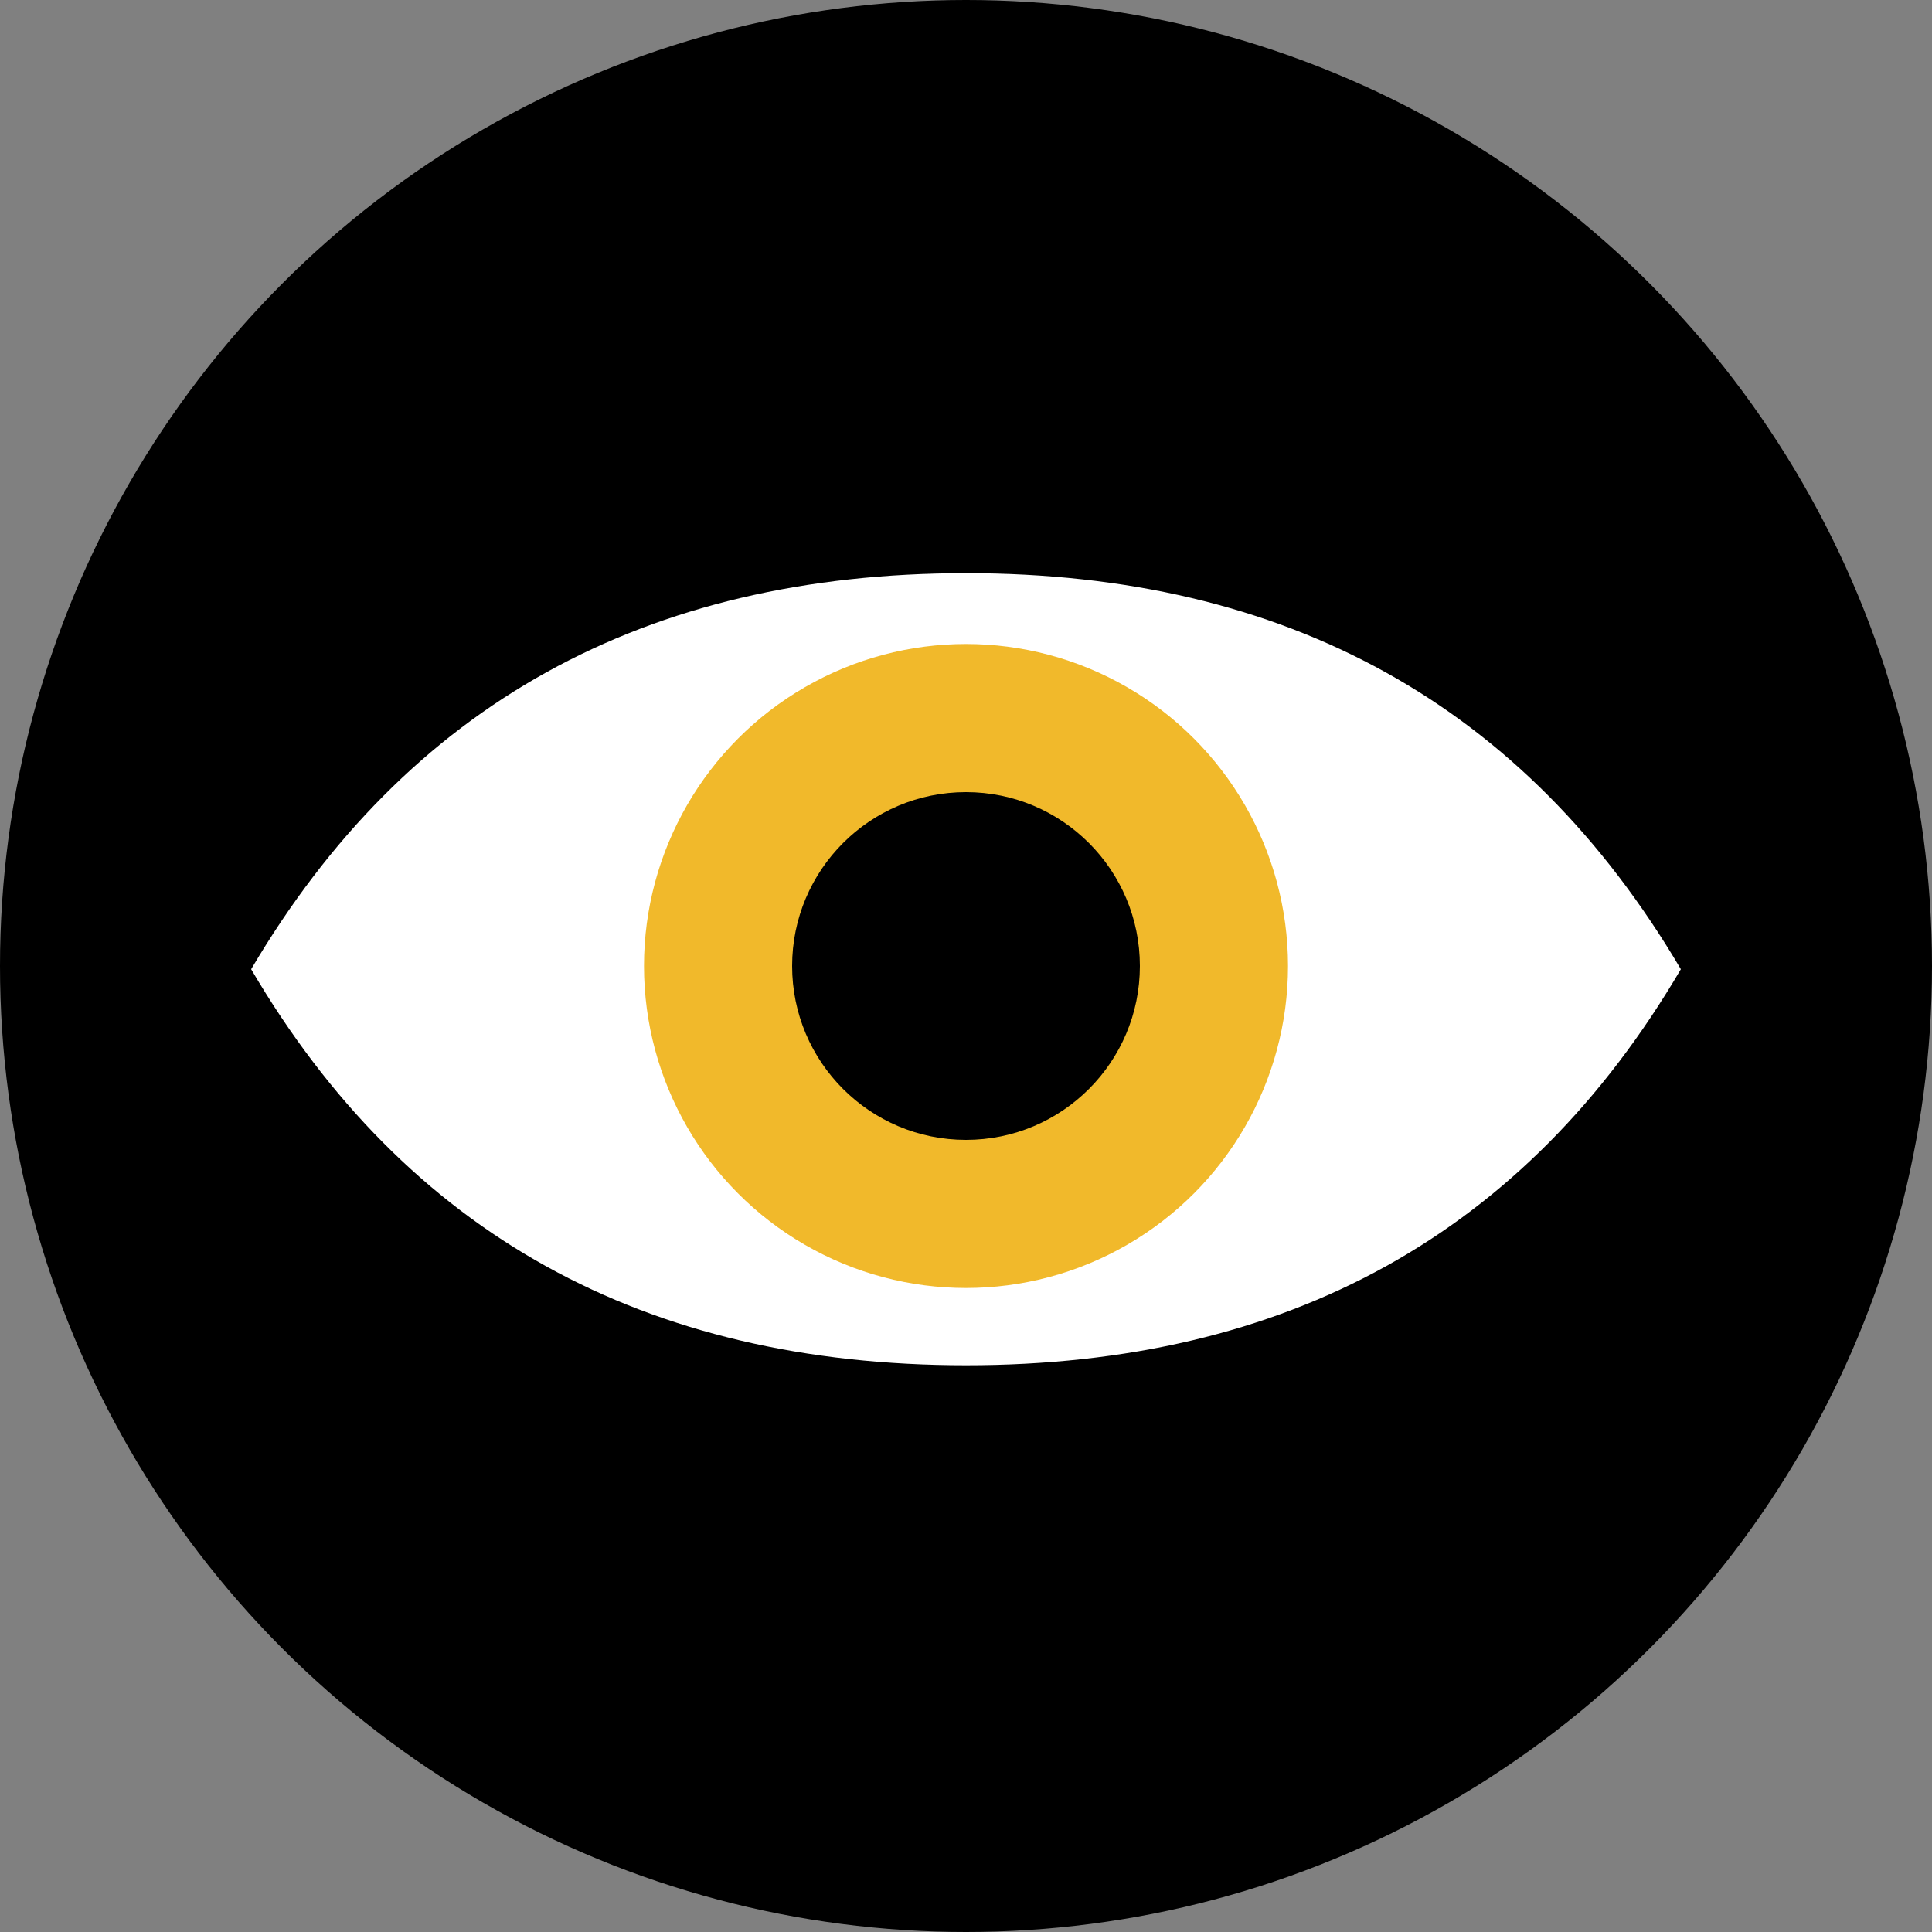 <?xml version="1.0" encoding="UTF-8"?>
<svg width="300px" height="300px" viewBox="0 0 300 300" version="1.1" xmlns="http://www.w3.org/2000/svg" xmlns:xlink="http://www.w3.org/1999/xlink">
    <rect x="0" y="0" width="300" height="300" fill="#808080" stroke="none"/>
    <!-- Generator: Sketch 49.3 (51167) - http://www.bohemiancoding.com/sketch -->
    <title>Artboard</title>
    <desc>Created with Sketch.</desc>
    <defs></defs>
    <g id="Artboard" stroke="none" stroke-width="1" fill="none" fill-rule="evenodd">
        <circle id="Oval" fill="#000000" cx="150" cy="150" r="150"></circle>
        <path d="M150,212 C199.938,212 236.938,191.5 261,150.5 C236.827,109.5 199.827,89 150,89 C100.173,89 63.173,109.5 39,150.5 C63.062,191.5 100.062,212 150,212 Z" id="Oval" fill="#FFFFFF"></path>
        <circle id="Oval-2" fill="#F1B92B" cx="150" cy="150" r="50"></circle>
        <circle id="Path" fill="#000000" cx="150" cy="150" r="27"></circle>
    </g>
</svg>